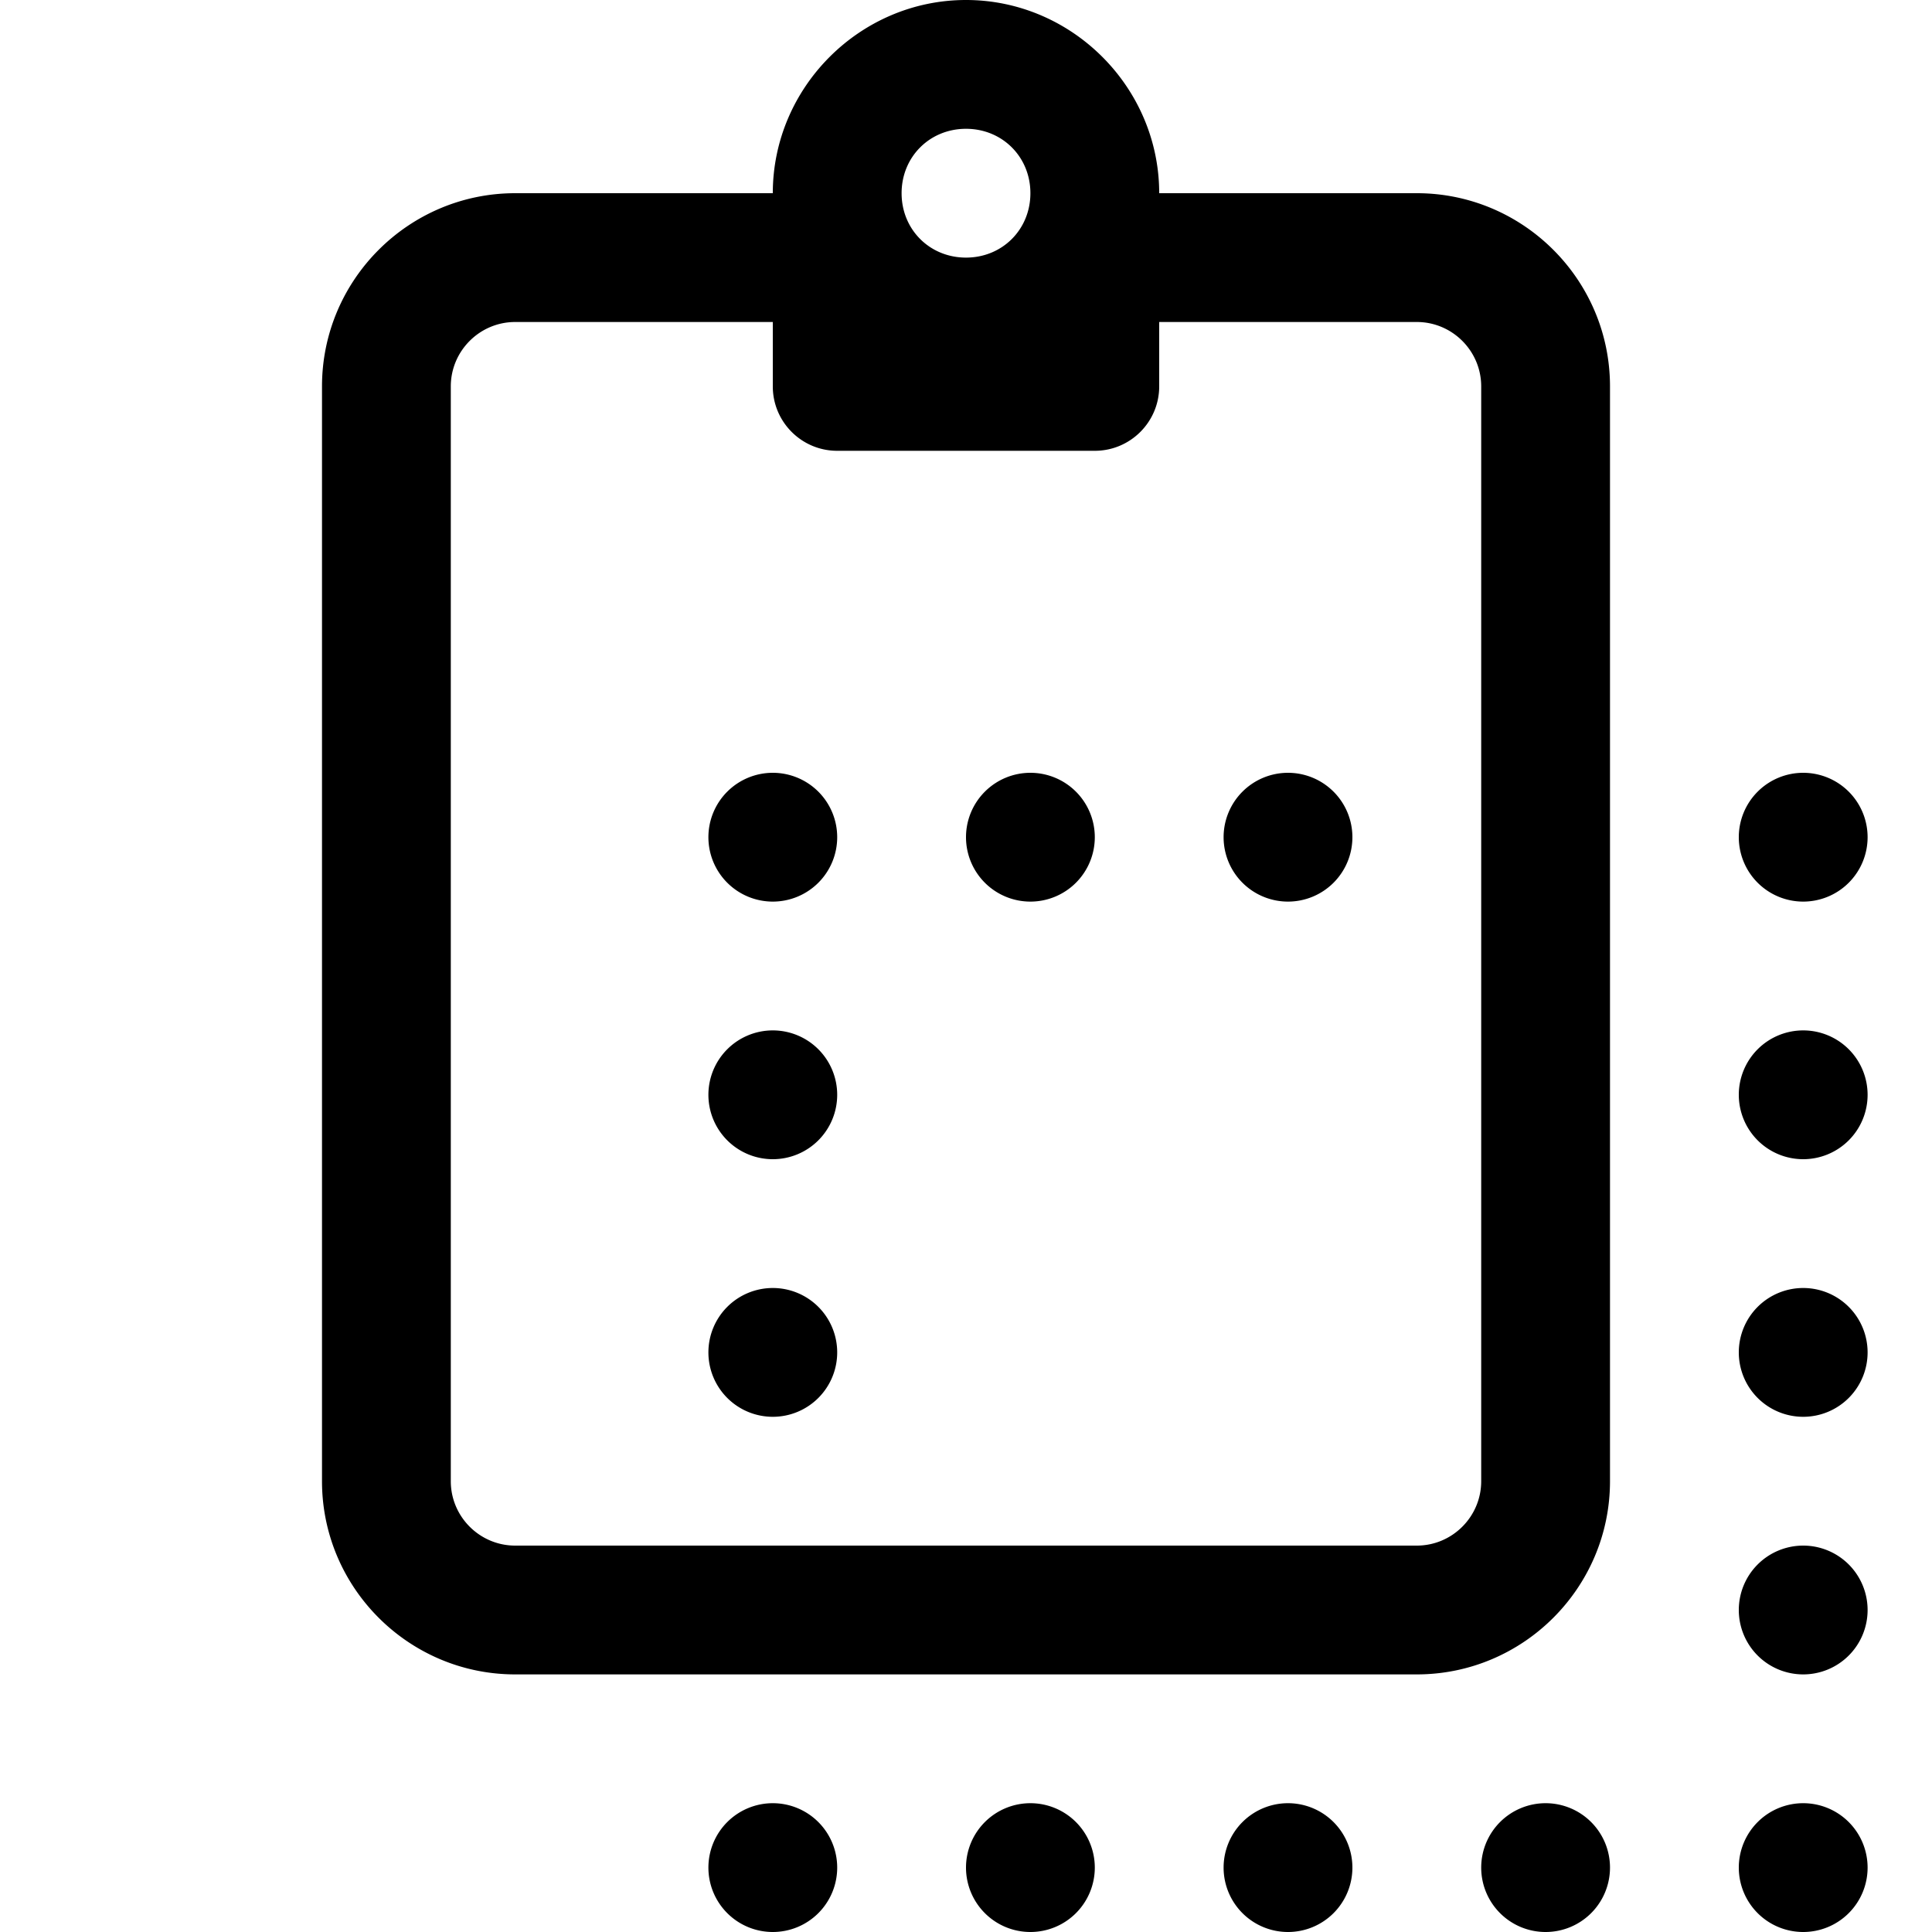 <?xml version="1.0"?><svg xmlns="http://www.w3.org/2000/svg" viewBox="0 0 30 30"> <path d="M 15 0 C 13.355 0 12 1.355 12 3 L 8 3 C 6.346 3 5 4.346 5 6 L 5 23 C 5 24.654 6.346 26 8 26 L 22 26 C 23.654 26 25 24.654 25 23 L 25 6 C 25 4.346 23.654 3 22 3 L 18 3 C 18 1.355 16.645 0 15 0 z M 15 2 C 15.564 2 16 2.436 16 3 C 16 3.564 15.564 4 15 4 C 14.436 4 14 3.564 14 3 C 14 2.436 14.436 2 15 2 z M 8 5 L 12 5 L 12 6 C 12 6.552 12.448 7 13 7 L 17 7 C 17.552 7 18 6.552 18 6 L 18 5 L 22 5 C 22.551 5 23 5.449 23 6 L 23 23 C 23 23.551 22.551 24 22 24 L 8 24 C 7.449 24 7 23.551 7 23 L 7 6 C 7 5.449 7.449 5 8 5 z M 12 12 A 1 1 0 0 0 11 13 A 1 1 0 0 0 12 14 A 1 1 0 0 0 13 13 A 1 1 0 0 0 12 12 z M 16 12 A 1 1 0 0 0 15 13 A 1 1 0 0 0 16 14 A 1 1 0 0 0 17 13 A 1 1 0 0 0 16 12 z M 20 12 A 1 1 0 0 0 19 13 A 1 1 0 0 0 20 14 A 1 1 0 0 0 21 13 A 1 1 0 0 0 20 12 z M 28 12 A 1 1 0 0 0 27 13 A 1 1 0 0 0 28 14 A 1 1 0 0 0 29 13 A 1 1 0 0 0 28 12 z M 12 16 A 1 1 0 0 0 11 17 A 1 1 0 0 0 12 18 A 1 1 0 0 0 13 17 A 1 1 0 0 0 12 16 z M 28 16 A 1 1 0 0 0 27 17 A 1 1 0 0 0 28 18 A 1 1 0 0 0 29 17 A 1 1 0 0 0 28 16 z M 12 20 A 1 1 0 0 0 11 21 A 1 1 0 0 0 12 22 A 1 1 0 0 0 13 21 A 1 1 0 0 0 12 20 z M 28 20 A 1 1 0 0 0 27 21 A 1 1 0 0 0 28 22 A 1 1 0 0 0 29 21 A 1 1 0 0 0 28 20 z M 28 24 A 1 1 0 0 0 27 25 A 1 1 0 0 0 28 26 A 1 1 0 0 0 29 25 A 1 1 0 0 0 28 24 z M 12 28 A 1 1 0 0 0 11 29 A 1 1 0 0 0 12 30 A 1 1 0 0 0 13 29 A 1 1 0 0 0 12 28 z M 16 28 A 1 1 0 0 0 15 29 A 1 1 0 0 0 16 30 A 1 1 0 0 0 17 29 A 1 1 0 0 0 16 28 z M 20 28 A 1 1 0 0 0 19 29 A 1 1 0 0 0 20 30 A 1 1 0 0 0 21 29 A 1 1 0 0 0 20 28 z M 24 28 A 1 1 0 0 0 23 29 A 1 1 0 0 0 24 30 A 1 1 0 0 0 25 29 A 1 1 0 0 0 24 28 z M 28 28 A 1 1 0 0 0 27 29 A 1 1 0 0 0 28 30 A 1 1 0 0 0 29 29 A 1 1 0 0 0 28 28 z"/></svg>